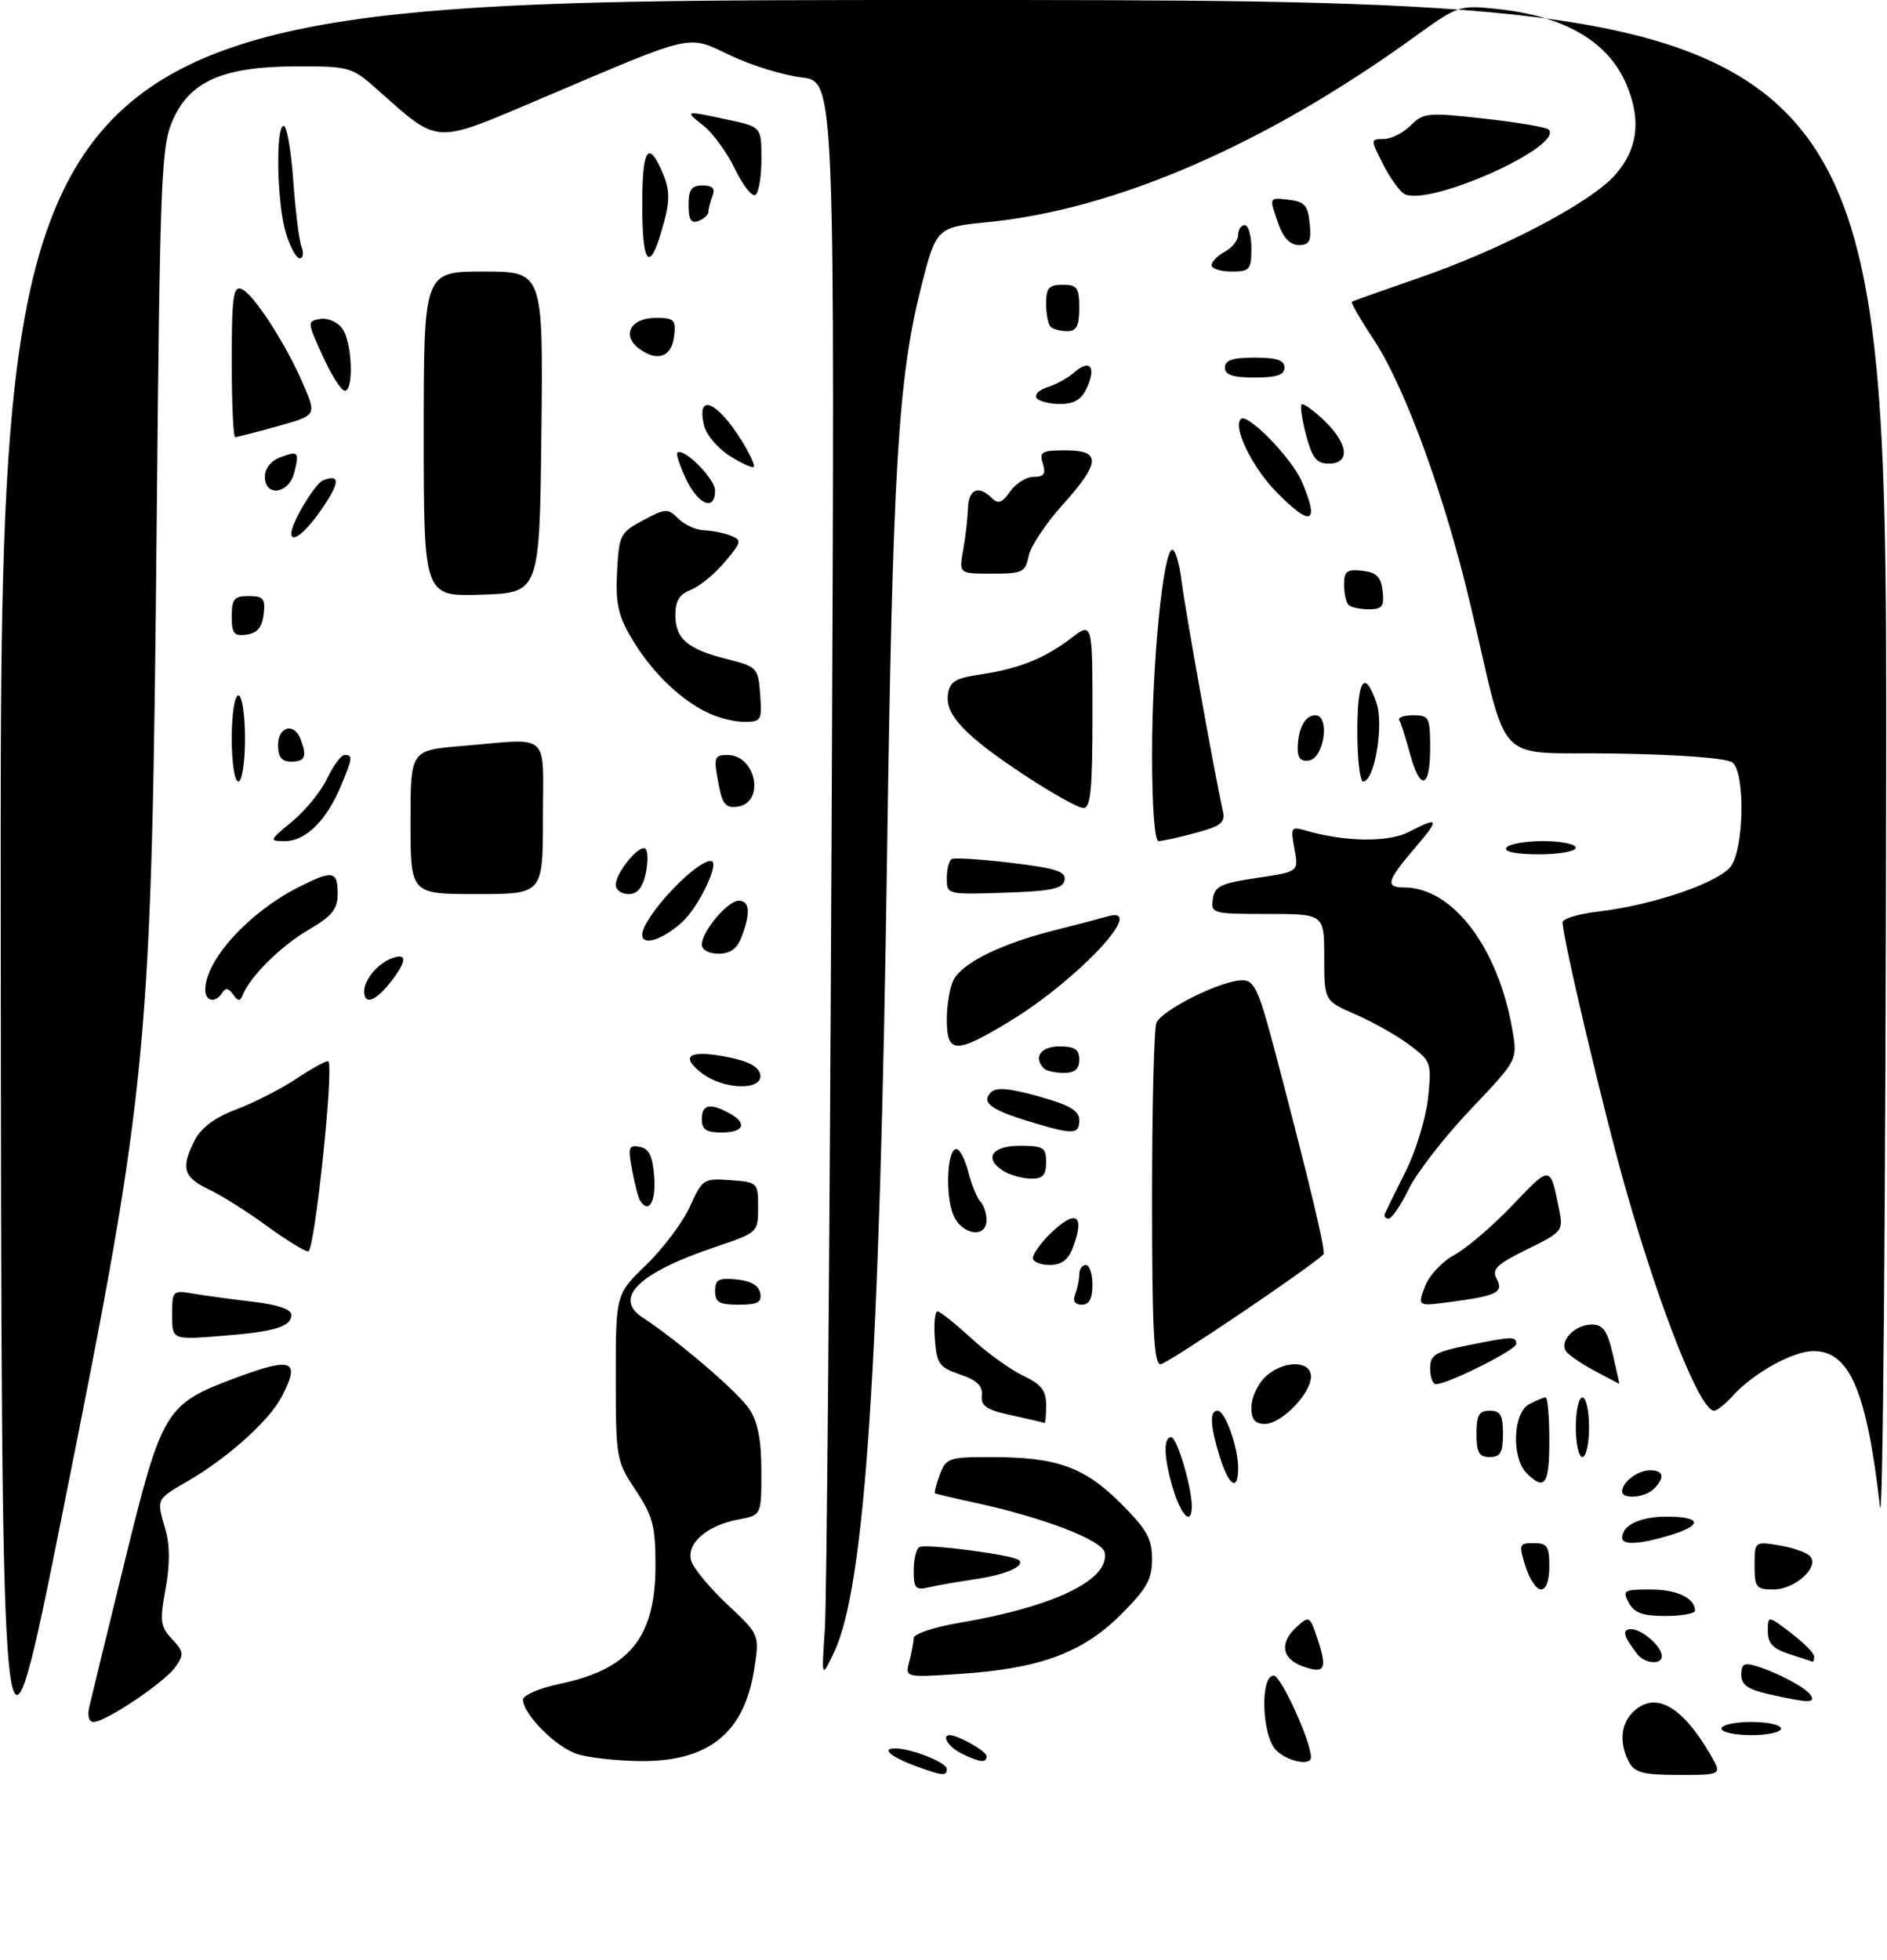 <?xml version="1.0" encoding="UTF-8" standalone="no"?>
<!DOCTYPE svg PUBLIC "-//W3C//DTD SVG 1.1//EN" "http://www.w3.org/Graphics/SVG/1.1/DTD/svg11.dtd" >
<svg xmlns="http://www.w3.org/2000/svg" xmlns:xlink="http://www.w3.org/1999/xlink" version="1.1" viewBox="0 0 285 296">
 <g >
 <path fill="currentColor"
d=" M 0.11 137.25 C 0.00 0.00 0.00 0.00 142.50 0.00 C 285.00 0.00 285.00 0.00 284.87 117.25 C 284.80 181.74 284.38 231.35 283.94 227.50 C 281.95 210.09 279.36 204.00 273.91 204.00 C 270.76 204.00 264.73 207.37 261.60 210.87 C 260.55 212.04 259.32 213.00 258.87 213.00 C 256.79 213.00 250.87 198.16 245.62 179.83 C 242.39 168.55 236.00 141.61 236.00 139.26 C 236.00 138.72 238.42 137.99 241.38 137.64 C 249.74 136.66 259.72 133.23 261.46 130.75 C 263.42 127.95 263.58 116.72 261.68 115.15 C 260.87 114.48 253.98 113.94 243.96 113.78 C 225.18 113.46 228.08 116.47 222.01 91.00 C 218.07 74.48 212.14 58.29 207.40 51.16 C 205.45 48.22 204.00 45.70 204.18 45.57 C 204.35 45.44 208.78 43.87 214.00 42.07 C 226.69 37.72 240.25 30.62 243.97 26.38 C 247.38 22.50 247.91 18.08 245.63 12.72 C 242.88 6.26 236.29 2.42 226.15 1.36 C 220.37 0.75 220.25 0.79 213.41 5.73 C 191.03 21.87 168.44 31.65 149.14 33.55 C 141.45 34.31 141.39 34.37 139.08 43.50 C 135.64 57.16 134.81 71.09 133.98 129.00 C 132.88 205.98 130.66 239.57 126.00 249.41 C 124.07 253.50 124.07 253.50 124.58 246.00 C 124.86 241.88 125.32 187.60 125.60 125.40 C 126.11 12.29 126.11 12.29 121.10 11.70 C 118.35 11.37 113.53 9.89 110.40 8.41 C 103.69 5.24 105.26 4.89 82.25 14.66 C 65.16 21.91 66.56 21.99 56.75 13.32 C 53.14 10.13 52.68 10.00 44.75 10.02 C 33.68 10.05 28.64 12.26 26.06 18.22 C 24.35 22.17 24.16 26.85 23.67 78.50 C 22.89 159.16 22.51 163.19 9.53 228.00 C 0.22 274.50 0.22 274.50 0.11 137.25 Z  M 138.32 266.67 C 134.56 265.29 133.05 264.00 135.18 264.00 C 137.65 264.00 143.00 266.12 143.00 267.10 C 143.00 268.22 142.33 268.16 138.32 266.67 Z  M 246.04 266.07 C 244.55 263.29 244.76 260.38 246.57 258.57 C 249.89 255.26 253.97 257.46 258.31 264.90 C 260.11 268.00 260.11 268.00 253.59 268.00 C 248.17 268.00 246.90 267.67 246.04 266.07 Z  M 87.33 264.90 C 84.14 263.98 79.00 258.88 79.00 256.63 C 79.00 255.96 81.49 254.89 84.53 254.25 C 95.14 252.03 99.00 247.23 99.00 236.30 C 98.99 230.42 98.59 228.89 96.00 225.00 C 93.08 220.60 93.01 220.21 93.00 207.96 C 93.00 195.42 93.00 195.42 97.62 190.96 C 100.16 188.51 103.12 184.56 104.19 182.20 C 106.08 178.02 106.27 177.90 110.32 178.20 C 114.44 178.50 114.50 178.55 114.50 182.30 C 114.50 186.10 114.48 186.11 107.93 188.32 C 96.47 192.18 92.56 195.99 97.05 198.93 C 102.51 202.51 111.52 210.24 113.19 212.78 C 114.46 214.71 114.99 217.44 114.99 222.14 C 115.00 228.78 115.00 228.78 111.57 229.42 C 106.73 230.33 103.58 233.09 104.41 235.71 C 104.77 236.85 107.24 239.82 109.90 242.31 C 114.73 246.83 114.73 246.83 113.89 252.14 C 112.37 261.75 106.93 266.06 96.50 265.91 C 93.20 265.86 89.07 265.41 87.33 264.90 Z  M 145.25 264.78 C 143.31 263.84 142.12 262.00 143.45 262.00 C 144.73 262.00 149.00 264.43 149.00 265.16 C 149.00 266.23 148.06 266.14 145.25 264.78 Z  M 192.65 264.17 C 190.55 261.85 190.32 253.00 192.37 253.00 C 193.47 253.00 198.00 262.92 198.00 265.35 C 198.00 266.74 194.22 265.90 192.65 264.17 Z  M 260.00 261.00 C 260.00 260.45 262.02 260.00 264.50 260.00 C 266.98 260.00 269.00 260.45 269.00 261.00 C 269.00 261.55 266.98 262.00 264.50 262.00 C 262.02 262.00 260.00 261.55 260.00 261.00 Z  M 13.48 257.75 C 13.76 256.51 16.20 246.52 18.89 235.54 C 24.45 212.91 24.99 212.02 35.43 208.11 C 44.18 204.84 45.44 205.32 42.56 210.87 C 40.73 214.42 34.55 220.01 28.62 223.48 C 23.47 226.50 23.62 226.19 25.00 231.01 C 25.67 233.34 25.67 236.30 25.00 239.94 C 24.11 244.79 24.21 245.60 25.98 247.48 C 27.76 249.38 27.82 249.81 26.51 251.68 C 24.89 254.00 15.97 260.00 14.14 260.00 C 13.43 260.00 13.17 259.10 13.48 257.75 Z  M 267.25 255.83 C 263.98 255.10 263.00 254.42 263.00 252.87 C 263.00 251.25 263.43 251.00 265.25 251.56 C 268.59 252.59 272.79 254.85 273.50 255.99 C 274.22 257.17 273.07 257.14 267.25 255.83 Z  M 137.33 250.90 C 137.68 249.58 137.98 247.98 137.99 247.35 C 137.99 246.72 141.02 245.69 144.75 245.06 C 159.16 242.63 167.64 238.54 166.84 234.42 C 166.47 232.55 157.59 229.13 147.30 226.91 C 144.11 226.22 141.37 225.57 141.22 225.47 C 141.07 225.36 141.40 224.09 141.95 222.64 C 142.90 220.14 143.32 220.00 149.73 220.01 C 159.62 220.01 163.77 221.50 169.25 226.97 C 173.20 230.92 174.00 232.33 174.00 235.40 C 174.00 238.48 173.20 239.89 169.25 243.83 C 163.49 249.56 157.05 251.94 145.09 252.74 C 136.69 253.30 136.69 253.30 137.33 250.90 Z  M 196.75 251.60 C 193.55 250.45 193.20 248.03 195.90 245.59 C 197.73 243.94 197.85 244.01 198.98 247.44 C 200.51 252.06 200.11 252.81 196.75 251.60 Z  M 247.28 249.75 C 245.15 247.00 244.91 246.00 246.37 246.00 C 248.02 246.00 251.00 248.62 251.00 250.07 C 251.00 251.43 248.40 251.21 247.28 249.75 Z  M 270.25 249.75 C 267.77 248.96 267.00 248.14 267.00 246.30 C 267.00 243.90 267.00 243.90 270.50 246.57 C 272.43 248.04 274.00 249.63 274.00 250.12 C 274.00 250.60 273.89 250.95 273.75 250.90 C 273.61 250.84 272.04 250.33 270.25 249.75 Z  M 246.00 242.00 C 245.01 240.14 245.24 240.00 249.26 240.00 C 253.29 240.00 256.00 241.29 256.00 243.20 C 256.00 243.64 253.99 244.00 251.54 244.00 C 248.09 244.00 246.83 243.54 246.00 242.00 Z  M 138.00 237.17 C 138.00 235.49 138.37 233.89 138.82 233.61 C 139.76 233.03 153.10 234.77 153.91 235.58 C 154.84 236.51 151.81 237.80 147.08 238.48 C 144.56 238.85 141.49 239.39 140.25 239.68 C 138.29 240.15 138.00 239.82 138.00 237.17 Z  M 230.39 236.50 C 229.36 233.18 229.42 233.00 231.65 233.00 C 233.67 233.00 234.00 233.49 234.00 236.50 C 234.00 238.64 233.51 240.00 232.74 240.00 C 232.05 240.00 231.00 238.43 230.39 236.50 Z  M 265.00 236.37 C 265.00 232.75 265.01 232.74 268.66 233.33 C 270.68 233.66 272.78 234.38 273.34 234.94 C 274.92 236.52 271.15 240.00 267.85 240.00 C 265.24 240.00 265.00 239.69 265.00 236.37 Z  M 245.00 232.20 C 245.00 230.29 247.71 229.00 251.70 229.00 C 257.04 229.00 257.24 230.31 252.13 231.84 C 247.62 233.19 245.00 233.33 245.00 232.20 Z  M 177.24 225.02 C 175.79 220.35 175.64 217.00 176.88 217.00 C 177.76 217.00 180.00 224.50 180.00 227.44 C 180.00 230.35 178.49 229.02 177.24 225.02 Z  M 245.00 225.20 C 245.00 223.79 247.35 222.00 249.20 222.00 C 251.28 222.00 251.52 223.08 249.80 224.80 C 248.45 226.15 245.00 226.43 245.00 225.20 Z  M 184.24 220.02 C 182.77 215.30 182.66 213.00 183.90 213.00 C 185.03 213.00 187.00 218.50 187.00 221.65 C 187.00 225.26 185.63 224.44 184.24 220.02 Z  M 230.57 222.43 C 228.26 220.12 228.50 213.34 230.93 212.04 C 232.00 211.47 233.12 211.00 233.43 211.00 C 233.75 211.00 234.00 213.93 234.00 217.50 C 234.00 224.17 233.31 225.17 230.57 222.43 Z  M 223.00 216.50 C 223.00 213.67 223.38 213.00 225.00 213.00 C 226.62 213.00 227.00 213.67 227.00 216.50 C 227.00 219.33 226.62 220.00 225.00 220.00 C 223.38 220.00 223.00 219.33 223.00 216.50 Z  M 238.00 215.50 C 238.00 213.03 238.45 211.00 239.00 211.00 C 239.55 211.00 240.00 213.03 240.00 215.50 C 240.00 217.97 239.55 220.00 239.00 220.00 C 238.45 220.00 238.00 217.97 238.00 215.50 Z  M 152.79 213.70 C 148.99 212.88 148.12 212.30 148.29 210.71 C 148.44 209.26 147.56 208.41 145.00 207.53 C 141.84 206.45 141.47 205.93 141.19 202.17 C 141.02 199.87 141.20 198.00 141.58 198.00 C 141.96 198.00 144.23 199.81 146.63 202.01 C 149.02 204.22 152.56 206.78 154.49 207.70 C 157.28 209.02 158.00 209.95 158.00 212.19 C 158.00 213.73 157.89 214.94 157.75 214.86 C 157.61 214.79 155.38 214.26 152.79 213.70 Z  M 189.00 212.50 C 189.00 211.12 189.90 209.10 191.00 208.00 C 193.60 205.40 198.00 205.30 198.00 207.85 C 198.00 210.41 193.54 215.00 191.05 215.00 C 189.53 215.00 189.00 214.35 189.00 212.50 Z  M 216.00 206.64 C 216.00 204.57 216.70 204.14 221.67 203.14 C 228.52 201.76 229.00 201.75 229.00 202.93 C 229.00 203.82 218.67 209.00 216.88 209.00 C 216.40 209.00 216.00 207.94 216.00 206.64 Z  M 240.81 206.97 C 238.79 205.89 236.84 204.54 236.48 203.97 C 235.52 202.42 237.91 200.00 240.40 200.00 C 242.12 200.00 242.75 200.89 243.59 204.50 C 244.16 206.97 244.60 208.98 244.57 208.96 C 244.53 208.93 242.84 208.04 240.81 206.97 Z  M 174.00 181.08 C 174.00 167.38 174.29 155.40 174.65 154.47 C 175.40 152.53 184.44 148.02 187.62 148.01 C 189.49 148.00 190.11 149.40 192.83 159.75 C 198.02 179.55 200.28 189.05 199.88 189.42 C 197.19 191.86 176.21 206.00 175.27 206.00 C 174.28 206.00 174.00 200.54 174.00 181.08 Z  M 26.00 198.53 C 26.00 194.85 26.06 194.79 29.25 195.34 C 31.04 195.64 35.09 196.19 38.25 196.56 C 41.90 196.99 44.00 197.70 44.00 198.51 C 44.00 200.34 41.50 201.09 33.25 201.73 C 26.00 202.29 26.00 202.29 26.00 198.53 Z  M 108.00 194.94 C 108.00 193.21 108.53 192.92 111.24 193.19 C 113.38 193.39 114.60 194.10 114.82 195.25 C 115.08 196.65 114.44 197.00 111.57 197.00 C 108.63 197.00 108.00 196.64 108.00 194.94 Z  M 162.39 195.42 C 162.73 194.55 163.00 193.20 163.00 192.42 C 163.00 191.64 163.45 191.00 164.00 191.00 C 164.55 191.00 165.00 192.35 165.00 194.00 C 165.00 196.09 164.51 197.00 163.39 197.00 C 162.34 197.00 161.99 196.46 162.39 195.42 Z  M 215.21 194.26 C 215.83 192.60 217.81 190.48 219.66 189.48 C 221.49 188.50 225.45 185.11 228.46 181.95 C 234.25 175.89 234.12 175.87 235.50 182.72 C 236.13 185.84 235.95 186.04 230.63 188.65 C 226.05 190.90 225.28 191.65 226.04 193.08 C 227.14 195.14 226.13 195.65 219.05 196.59 C 214.08 197.25 214.08 197.25 215.21 194.26 Z  M 156.00 189.95 C 156.00 189.38 157.10 187.80 158.45 186.45 C 162.45 182.46 163.98 183.31 162.02 188.43 C 161.33 190.25 160.31 191.00 158.52 191.00 C 157.14 191.00 156.00 190.53 156.00 189.95 Z  M 40.26 185.08 C 37.38 182.97 33.44 180.49 31.51 179.57 C 27.66 177.75 27.27 176.32 29.44 172.11 C 30.41 170.25 32.50 168.71 35.69 167.51 C 38.34 166.52 42.47 164.41 44.87 162.81 C 47.27 161.21 49.40 160.06 49.59 160.26 C 50.46 161.13 47.51 189.00 46.55 188.96 C 45.97 188.93 43.14 187.18 40.26 185.08 Z  M 143.93 183.31 C 142.73 180.16 143.08 173.50 144.44 173.50 C 144.95 173.50 145.77 175.07 146.26 177.00 C 146.76 178.93 147.57 180.93 148.08 181.45 C 148.59 181.97 149.00 183.21 149.00 184.20 C 149.00 187.12 145.12 186.44 143.93 183.31 Z  M 209.17 183.24 C 209.35 182.82 210.76 179.95 212.31 176.85 C 213.86 173.76 215.37 168.77 215.69 165.76 C 216.23 160.45 216.15 160.22 212.87 157.77 C 211.02 156.38 207.36 154.31 204.75 153.18 C 200.00 151.11 200.00 151.11 200.00 144.56 C 200.00 138.00 200.00 138.00 191.43 138.00 C 183.12 138.00 182.87 137.93 183.18 135.75 C 183.46 133.81 184.37 133.37 189.83 132.56 C 196.15 131.63 196.15 131.63 195.51 128.18 C 194.90 124.93 194.99 124.77 197.18 125.40 C 203.14 127.13 209.68 127.22 212.77 125.62 C 217.41 123.22 217.52 123.58 213.58 128.18 C 209.46 132.99 209.20 134.00 212.07 134.00 C 219.45 134.00 226.38 143.19 228.47 155.79 C 229.18 160.05 229.15 160.11 222.06 167.57 C 218.15 171.69 213.96 177.08 212.77 179.53 C 211.58 181.99 210.20 184.00 209.72 184.00 C 209.23 184.00 208.98 183.66 209.17 183.24 Z  M 96.65 181.24 C 96.39 180.83 95.86 178.76 95.46 176.64 C 94.82 173.23 94.95 172.84 96.62 173.16 C 98.05 173.43 98.57 174.54 98.81 177.76 C 99.08 181.53 97.95 183.35 96.65 181.24 Z  M 151.75 176.92 C 148.50 175.03 149.67 173.00 154.00 173.00 C 157.60 173.00 158.00 173.25 158.00 175.50 C 158.00 177.43 157.49 177.99 155.75 177.97 C 154.51 177.95 152.71 177.48 151.75 176.92 Z  M 106.00 169.00 C 106.00 166.77 107.18 166.49 110.07 168.04 C 112.93 169.57 112.41 171.00 109.00 171.00 C 106.67 171.00 106.00 170.56 106.00 169.00 Z  M 155.50 169.35 C 149.62 167.57 148.15 166.45 149.68 164.92 C 150.46 164.14 152.49 164.31 156.88 165.55 C 161.58 166.86 163.00 167.70 163.00 169.13 C 163.00 171.33 162.14 171.36 155.50 169.35 Z  M 106.01 162.05 C 102.62 159.44 104.06 158.48 109.74 159.58 C 113.00 160.21 114.59 161.05 114.82 162.25 C 115.28 164.71 109.31 164.57 106.01 162.05 Z  M 157.67 161.33 C 156.01 159.67 157.18 158.00 160.00 158.00 C 162.33 158.00 163.00 158.44 163.00 160.00 C 163.00 161.43 162.33 162.00 160.67 162.00 C 159.38 162.00 158.03 161.70 157.67 161.33 Z  M 143.00 153.93 C 143.00 151.70 143.47 149.00 144.03 147.94 C 145.41 145.36 151.18 142.52 159.06 140.52 C 162.60 139.63 166.29 138.66 167.25 138.38 C 173.49 136.54 162.77 148.01 152.37 154.29 C 144.30 159.17 143.00 159.12 143.00 153.93 Z  M 31.00 149.45 C 31.00 145.01 37.51 137.82 44.99 134.01 C 50.20 131.35 51.00 131.46 51.00 134.90 C 51.00 137.28 50.20 138.28 46.61 140.39 C 42.43 142.83 37.80 147.41 36.67 150.21 C 36.26 151.24 35.96 151.23 35.20 150.14 C 34.54 149.20 34.04 149.12 33.57 149.89 C 32.56 151.51 31.00 151.24 31.00 149.45 Z  M 55.00 149.69 C 55.00 147.91 57.12 145.41 59.25 144.67 C 61.57 143.86 61.46 145.15 58.93 148.37 C 56.69 151.21 55.00 151.78 55.00 149.69 Z  M 106.00 142.63 C 106.00 140.65 109.90 136.00 111.57 136.00 C 113.24 136.00 113.39 137.84 112.02 141.43 C 111.33 143.25 110.31 144.00 108.52 144.00 C 107.06 144.00 106.00 143.43 106.00 142.63 Z  M 97.00 141.15 C 97.00 138.57 104.97 130.00 107.36 130.00 C 108.85 130.00 105.60 136.90 103.00 139.25 C 100.06 141.92 97.00 142.88 97.00 141.15 Z  M 62.00 124.15 C 62.00 113.29 62.00 113.29 69.65 112.65 C 83.39 111.49 82.00 110.27 82.00 123.50 C 82.00 135.00 82.00 135.00 72.00 135.00 C 62.00 135.00 62.00 135.00 62.00 124.15 Z  M 93.00 133.61 C 93.00 131.73 96.66 127.33 97.51 128.18 C 97.88 128.55 97.89 130.24 97.52 131.93 C 97.05 134.06 96.25 135.00 94.92 135.00 C 93.86 135.00 93.00 134.37 93.00 133.61 Z  M 143.00 132.60 C 143.00 131.23 143.34 129.93 143.75 129.70 C 144.16 129.48 148.23 129.74 152.79 130.29 C 159.55 131.11 161.03 131.59 160.78 132.90 C 160.54 134.19 158.81 134.56 151.74 134.79 C 143.03 135.08 143.00 135.07 143.00 132.60 Z  M 227.50 128.00 C 227.84 127.45 230.34 127.00 233.06 127.00 C 235.78 127.00 238.00 127.45 238.00 128.00 C 238.00 128.55 235.50 129.00 232.44 129.00 C 228.99 129.00 227.12 128.62 227.50 128.00 Z  M 44.14 124.03 C 46.12 122.40 48.49 119.48 49.42 117.53 C 50.34 115.59 51.52 114.00 52.05 114.00 C 53.32 114.00 53.26 114.43 51.45 118.77 C 49.32 123.86 46.14 127.00 43.10 127.00 C 40.59 127.00 40.62 126.94 44.14 124.03 Z  M 174.00 113.82 C 174.00 99.99 175.69 83.00 177.07 83.00 C 177.51 83.00 178.14 85.14 178.46 87.75 C 178.96 91.87 183.43 116.76 184.70 122.52 C 185.07 124.21 184.38 124.75 180.56 125.77 C 178.04 126.45 175.53 127.00 174.99 127.00 C 174.39 127.00 174.00 121.81 174.00 113.82 Z  M 108.64 118.93 C 107.72 114.33 107.80 114.00 109.88 114.00 C 114.20 114.00 115.59 121.20 111.39 121.80 C 109.71 122.04 109.14 121.44 108.64 118.93 Z  M 154.88 117.14 C 145.78 111.15 142.73 107.95 143.17 104.86 C 143.44 102.92 144.28 102.40 148.00 101.85 C 153.84 100.99 157.72 99.45 161.75 96.38 C 165.00 93.90 165.00 93.90 165.00 107.95 C 165.00 119.19 164.73 122.00 163.63 122.00 C 162.87 122.00 158.94 119.81 154.88 117.14 Z  M 35.00 111.50 C 35.00 107.83 35.44 105.00 36.00 105.00 C 36.56 105.00 37.00 107.83 37.00 111.50 C 37.00 115.17 36.56 118.00 36.00 118.00 C 35.44 118.00 35.00 115.17 35.00 111.50 Z  M 205.00 110.50 C 205.00 102.58 206.08 100.94 207.89 106.11 C 209.05 109.44 207.60 118.00 205.88 118.00 C 205.40 118.00 205.00 114.62 205.00 110.50 Z  M 212.94 113.75 C 212.31 111.41 211.59 109.16 211.34 108.75 C 211.09 108.34 212.03 108.00 213.44 108.00 C 215.85 108.00 216.00 108.30 216.00 113.00 C 216.00 119.12 214.48 119.49 212.94 113.75 Z  M 42.00 112.50 C 42.00 109.71 44.42 109.05 45.39 111.58 C 46.41 114.22 46.09 115.00 44.00 115.00 C 42.53 115.00 42.00 114.33 42.00 112.50 Z  M 196.00 113.16 C 196.00 110.07 197.07 108.00 198.67 108.00 C 200.88 108.00 200.02 114.39 197.75 114.82 C 196.56 115.04 196.00 114.51 196.00 113.16 Z  M 106.50 107.43 C 102.29 105.24 98.24 101.21 95.36 96.32 C 93.35 92.92 92.95 91.06 93.20 86.32 C 93.49 80.77 93.67 80.41 97.13 78.56 C 100.54 76.73 100.86 76.72 102.45 78.31 C 103.38 79.24 105.12 80.03 106.32 80.07 C 107.52 80.11 109.33 80.47 110.35 80.87 C 112.08 81.55 112.01 81.83 109.44 84.89 C 107.92 86.69 105.62 88.57 104.34 89.06 C 102.63 89.71 102.00 90.73 102.00 92.85 C 102.00 96.46 103.81 98.01 109.81 99.52 C 114.37 100.68 114.51 100.82 114.81 104.86 C 115.10 108.80 114.98 109.00 112.31 108.99 C 110.76 108.99 108.15 108.29 106.50 107.43 Z  M 35.00 93.07 C 35.00 90.44 35.37 90.00 37.57 90.00 C 39.78 90.00 40.09 90.38 39.82 92.75 C 39.59 94.72 38.86 95.59 37.25 95.82 C 35.34 96.09 35.00 95.68 35.00 93.07 Z  M 203.67 91.33 C 203.30 90.97 203.00 89.59 203.00 88.27 C 203.00 86.24 203.43 85.92 205.75 86.18 C 207.91 86.43 208.57 87.09 208.82 89.25 C 209.08 91.57 208.76 92.00 206.73 92.00 C 205.41 92.00 204.03 91.70 203.67 91.33 Z  M 64.00 65.54 C 64.00 41.00 64.00 41.00 73.02 41.00 C 82.04 41.00 82.04 41.00 81.77 65.25 C 81.50 89.50 81.50 89.50 72.75 89.79 C 64.00 90.08 64.00 90.08 64.00 65.54 Z  M 145.47 83.06 C 145.82 81.10 146.15 78.26 146.20 76.75 C 146.29 73.84 147.80 73.20 149.81 75.21 C 150.75 76.15 151.36 75.94 152.57 74.21 C 153.42 72.99 155.02 72.00 156.12 72.00 C 157.68 72.00 157.99 71.55 157.50 70.00 C 156.94 68.22 157.32 68.00 160.93 68.00 C 166.36 68.00 166.26 69.81 160.44 76.28 C 157.93 79.07 155.64 82.53 155.35 83.98 C 154.87 86.41 154.43 86.62 149.83 86.62 C 144.83 86.62 144.83 86.62 145.47 83.06 Z  M 44.00 80.53 C 44.00 78.96 47.58 72.99 48.81 72.52 C 51.44 71.51 51.35 72.88 48.51 76.98 C 46.12 80.44 44.00 82.10 44.00 80.53 Z  M 192.73 74.24 C 189.11 70.53 186.17 64.49 187.40 63.27 C 188.39 62.28 195.09 69.15 196.62 72.72 C 199.37 79.13 198.02 79.66 192.73 74.24 Z  M 103.64 72.38 C 102.69 70.38 102.09 68.58 102.30 68.36 C 103.19 67.47 108.00 72.29 108.00 74.07 C 108.00 77.24 105.49 76.26 103.64 72.38 Z  M 40.00 71.97 C 40.00 70.78 40.93 69.58 42.25 69.08 C 45.08 68.01 45.24 68.18 44.44 71.38 C 43.63 74.60 40.00 75.08 40.00 71.97 Z  M 110.22 68.84 C 108.44 67.72 106.71 65.70 106.37 64.35 C 105.08 59.21 108.29 60.50 112.10 66.67 C 113.27 68.56 114.05 70.28 113.84 70.50 C 113.62 70.71 111.99 69.97 110.22 68.84 Z  M 197.28 65.76 C 196.66 63.43 196.35 61.32 196.58 61.08 C 196.82 60.84 198.37 61.93 200.01 63.51 C 203.65 67.00 203.97 70.00 200.71 70.00 C 198.85 70.00 198.20 69.19 197.28 65.76 Z  M 35.00 54.53 C 35.00 44.91 35.23 43.15 36.45 43.62 C 38.26 44.31 43.22 51.97 45.84 58.11 C 47.81 62.72 47.81 62.72 41.92 64.36 C 38.68 65.26 35.80 66.00 35.52 66.00 C 35.23 66.00 35.00 60.84 35.00 54.53 Z  M 156.54 60.07 C 156.23 59.56 156.99 58.83 158.24 58.45 C 159.48 58.07 161.29 57.07 162.26 56.22 C 164.59 54.17 165.61 55.38 164.18 58.50 C 163.34 60.35 162.27 61.00 160.08 61.00 C 158.45 61.00 156.86 60.58 156.54 60.07 Z  M 48.74 53.75 C 46.38 48.57 46.37 48.50 48.37 48.16 C 49.48 47.97 50.97 48.61 51.69 49.60 C 53.19 51.64 53.48 59.00 52.07 59.00 C 51.55 59.00 50.05 56.64 48.74 53.75 Z  M 185.00 55.50 C 185.00 54.39 186.17 54.00 189.50 54.00 C 192.83 54.00 194.00 54.39 194.00 55.50 C 194.00 56.61 192.83 57.00 189.50 57.00 C 186.17 57.00 185.00 56.61 185.00 55.50 Z  M 96.57 52.67 C 93.81 50.66 95.22 48.00 99.04 48.00 C 101.82 48.00 102.10 48.27 101.82 50.74 C 101.45 53.89 99.31 54.68 96.57 52.67 Z  M 158.67 49.33 C 158.30 48.97 158.00 47.39 158.00 45.83 C 158.00 43.48 158.42 43.00 160.50 43.00 C 162.69 43.00 163.00 43.43 163.00 46.50 C 163.00 49.23 162.60 50.00 161.17 50.00 C 160.16 50.00 159.03 49.70 158.67 49.33 Z  M 183.00 40.04 C 183.00 39.50 183.90 38.59 185.00 38.00 C 186.10 37.41 187.00 36.27 187.00 35.46 C 187.00 34.66 187.45 34.00 188.00 34.00 C 188.55 34.00 189.00 35.58 189.00 37.50 C 189.00 40.72 188.76 41.00 186.00 41.00 C 184.35 41.00 183.00 40.57 183.00 40.04 Z  M 43.16 35.13 C 41.82 30.66 41.60 19.00 42.85 19.00 C 43.32 19.00 43.97 22.71 44.29 27.25 C 44.61 31.79 45.17 36.29 45.54 37.25 C 45.91 38.21 45.79 39.00 45.27 39.00 C 44.74 39.00 43.80 37.26 43.16 35.13 Z  M 97.00 31.00 C 97.00 22.74 97.83 21.14 99.84 25.55 C 101.29 28.74 101.29 30.29 99.84 35.13 C 98.03 41.20 97.00 39.70 97.00 31.00 Z  M 193.10 33.85 C 191.65 29.70 191.59 29.82 194.75 30.18 C 197.04 30.45 197.55 31.04 197.81 33.75 C 198.07 36.42 197.78 37.00 196.16 37.00 C 194.86 37.00 193.83 35.94 193.10 33.85 Z  M 104.00 30.97 C 104.00 28.62 104.44 28.00 106.11 28.00 C 107.62 28.00 108.04 28.45 107.61 29.58 C 107.27 30.45 107.00 31.53 107.00 31.97 C 107.00 32.42 106.33 33.05 105.50 33.36 C 104.37 33.79 104.00 33.20 104.00 30.97 Z  M 111.00 25.51 C 109.81 23.03 107.68 20.11 106.28 19.00 C 103.31 16.67 103.34 16.66 109.95 18.08 C 115.00 19.17 115.00 19.17 115.00 24.02 C 115.00 26.70 114.59 29.13 114.09 29.44 C 113.59 29.75 112.20 27.98 111.00 25.51 Z  M 212.22 29.35 C 211.52 29.06 210.05 27.06 208.95 24.91 C 206.96 21.00 206.96 21.00 208.98 21.00 C 210.09 21.00 211.92 20.08 213.05 18.95 C 214.98 17.02 215.63 16.96 224.18 17.91 C 229.18 18.47 233.54 19.21 233.88 19.55 C 236.32 22.00 216.31 31.06 212.22 29.35 Z "/>
</g>
</svg>